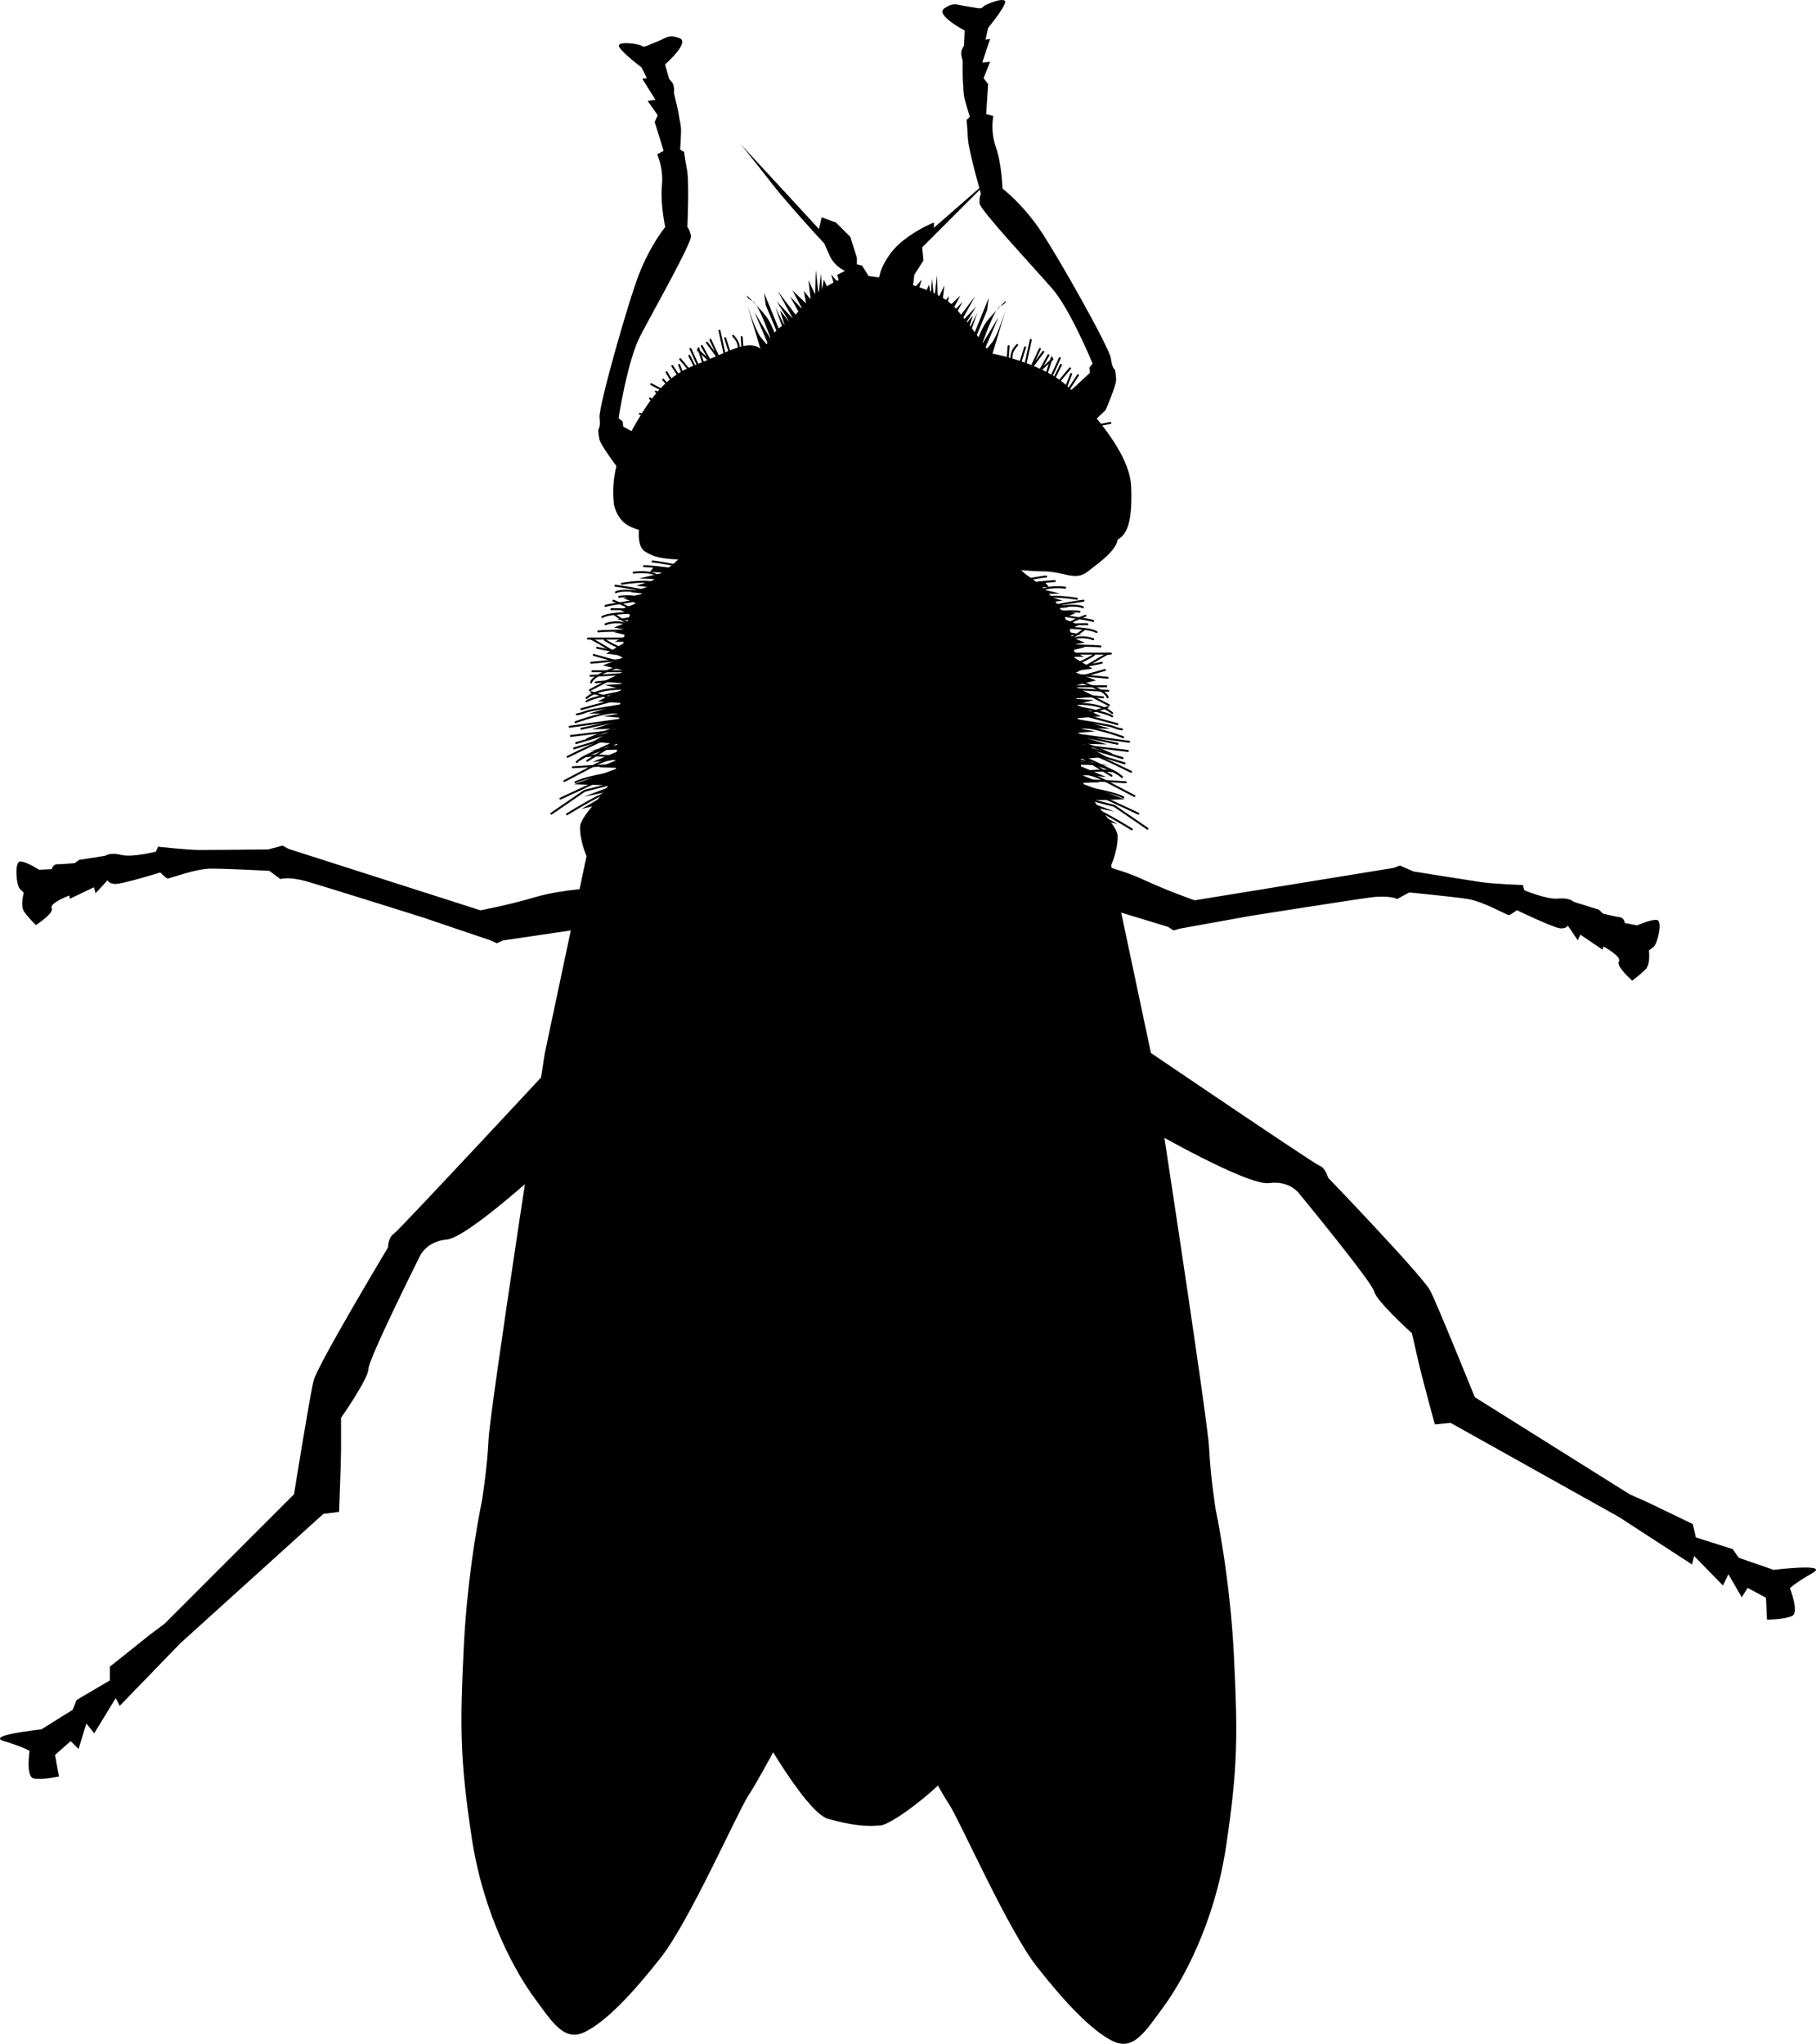 <svg xmlns="http://www.w3.org/2000/svg" xmlns:dc="http://dublincore.org/documents/dcmi-terms/" height="1043.034" viewBox="0 0 927.053 1043.034" width="927.053" overflow="visible"><switch><g><path d="M313.432 257.567c-1.333-11.333.667-23.333 8-36 7.333-12.667 15.333-28 32-34.667 16.667-6.667 23.333-10.667 29.333-10.667s6.667 4 6.667 4 3.333-10 10-14 10.667-11.333 16.667-16c6-4.667 12-7.333 12-7.333l-.667-2.667 4-2s-5.333-2-8-8l-2.667-6s-5.39-5.79-11.801-13c-5.304-5.964-11.307-12.901-15.533-18.334-9.333-12-15.333-19.333-15.333-19.333l40 43.333 1.333-6 7.333 2.667 7.333 7.333 3.333 10.667v3.333l2.667.667 3.334 5.333 5.333.667.667-2.667s2.666-8.667 10.666-15.333 16.667-10 16.667-10v2.667L508.098 88.9l-37.333 37.333.667 6.667-4.667 7.333-.667 5.333s14.668 4 21.334 11.333 18 23.333 18 23.333 28 4.667 41.333 18.667c13.333 14 30.001 33.333 30.667 49.333.666 16-1.334 24.666-7.334 27.333a10727.37 10727.37 0 0 0-4.89 2.174l-1.11.493s-28-3.334-46-6.667c-18-3.333-151.333-6.665-151.333-6.665s-12.667 5.333-23.333 6c-10.666.667-16.667.667-22.667-2.667-6-3.334-7.333-10.666-7.333-10.666z"/><path d="M328.098 260.234s-5.333 17.333 1.333 21.333 10.667 4 40 4.667c29.333.667 63.333-1.333 93.333 0s57.999 5.333 69.333 5.333c11.334 0 16.668 5.333 23.334 0s21.332-14.666 12.666-23.333c-8.666-8.667-239.999-8-239.999-8z"/><path d="M359.432 278.234c-12 3.333-12 7.333-18 11.333s-22.667 16.667-23.333 42c-.666 25.333-3.333 46-3.333 58s-18.667 25.334-18.667 32.667c0 7.333 3.333 14.667 3.333 14.667l-21.333 100.667s-28 181.999-28.667 196.666c-.667 14.667-3.333 31.334-3.333 31.334s-7.333 33.999-9.333 74.666c-2 40.667-2 57.334 4 97.334s22.667 69.334 32 82c9.333 12.666 15.333 22.666 26 17.333 10.667-5.333 24-19.333 38.667-38 14.667-18.667 39.333-74.667 44.667-82.667 5.334-8 18.667-33.333 18.667-33.333s20.666-57.999 23.333-69.333c2.667-11.334 12.667-53.334 12.667-53.334l-77.335-482z"/><path d="M507.236 282.901c12 3.333 12 7.333 18 11.333 6.001 4 22.667 16.667 23.334 42 .667 25.333 3.333 46 3.333 58s18.667 25.334 18.667 32.667c0 7.333-3.333 14.667-3.333 14.667l21.333 100.667s28 181.999 28.667 196.667c.666 14.666 3.333 31.334 3.333 31.334s7.333 33.998 9.333 74.666c2 40.666 2 57.334-4 97.334s-22.667 69.334-32 82c-9.333 12.666-15.334 22.666-26 17.332-10.666-5.332-24-19.332-38.667-38-14.666-18.666-39.332-74.666-44.666-82.666-5.334-8-18.667-33.334-18.667-33.334s-20.666-57.998-23.333-69.332c-2.667-11.334-12.667-53.334-12.667-53.334l77.333-482.001z"/><path fill="none" stroke="#000" stroke-linecap="round" d="M316.765 398.9l-18.333 4.667-17 11.666M301.765 353.233s12.667 4.333 17 4M323.432 292.233s10-1.333 13 2.333M301.432 325.9c1.333 0 18.333 11.667 21.667 10.667M308.765 326.567s7 4.667 12 5M313.098 306.567s6.333 2.333 9.667 4.667M313.765 313.567s3.667 3 7 4.333M317.432 297.9s14.333-2.333 16.333 0M314.098 298.9s14.667 2 17.333 3.333c2.666 1.333-12-2.333-17 0M309.098 318.567s6.333-2.667 12.333.667c6 3.334-11.333 2.333-16 3"/><path d="M312.098 310.9s8-.333 11.333 1-11.667.333-16 3M316.098 304.567s7.333-1 9.333.667-12.333 2.667-16.333 4M328.765 288.9s8.667.333 12 1.667 4.667-2 4.667-2-10.333-2-12.333-2M286.098 407.567s26-12.333 30-13.333-16 1.667-22.333 5" fill="none" stroke="#000" stroke-linecap="round"/><path d="M289.432 415.567s18.333-11.333 21.667-11.333c3.334 0 5-13.667 5-13.667s1.333-7.333-13.333.333a94459.761 94459.761 0 0 0-14.667 7.667" fill="none" stroke="#000" stroke-linecap="round"/><path d="M292.432 391.567s19.333-1.333 22.333-1c3 .333 2.667-4 2.667-4s-12.667-1.667-17.667-.667M296.765 371.9l25-5.333-31 4.333M304.765 330.567s13.333 3 16 2 1.333-6.667 1.333-6.667h-22M303.098 334.233s12.667 3.667 15 4c2.333.333 1.333 5.667 1.333 5.667s-14.667 1-18 1" fill="none" stroke="#000" stroke-linecap="round"/><path d="M301.765 338.233l17.333-1.667v2.667s-16.333 4.667-17.333 9" fill="none" stroke="#000" stroke-linecap="round"/><path d="M302.432 342.567h17.333s-17 8.667-18.667 9.667" fill="none" stroke="#000" stroke-linecap="round"/><path d="M304.098 348.233s11.333-1.333 14-.667c2.667.666 1.333 4 1.333 4s-13.667-1-20 4.667M293.765 368.567s17-6.333 22.333-4.667c5.333 1.666 1.333-4 1.333-4s-16 2.333-18.333 3.333c-2.333 1-4.667 1.333-4.667 1.333M296.765 361.9l22-6v-3s-16 2.667-19.333 5M289.765 386.233s26.667-13.333 28-11.667c1.333 1.666 1.333 5 1.333 5s-16.667 3.667-22.667 7.667" fill="none" stroke="#000" stroke-linecap="round"/><path d="M293.098 381.9l28.333-8.667-.333-3.333s-5.667.333-21.333 7.333" fill="none" stroke="#000" stroke-linecap="round"/><path fill="none" stroke="#000" stroke-linecap="round" d="M291.432 375.567l25-3-22.334 6.666M299.765 388.233l17.667-11s-21 9-23 11.667"/><path d="M339.844 289.439l-5.746-.539-2.333 3 7 .333-12.667 3 9 .334-10.333 3.333 5.667.667-8.667 2.666 7 .667-10.667 2.333 6.667 2.667-8.333 3.333 7 3.334-8.667 1.666 8 .334-9.333 3.666 7 1.334-7.334 1 7 1.666-6.333 3.334h5.667l-10 6 10.333 1.333-12 4.667 12 3-12 5.333 12 1-11 .667 9 2.333-12.667 6 13.334 1-18 5.333 17-.333-9.334 1.667 12 1-16.485 5.189-1.515.477 12.334-.333-12 6.667 19.333 1.666-20.667 2.667 16.334-.333-15 6.333 13.333-1.333-10 4 10 .333-22.667 8.333 20 .667-15 5.667 14.667-3-16 9.333 15.667-4 11.333-27-.333-52 8.333-26 11-8.333 2-5.667z"/><path fill="none" stroke="#000" stroke-linecap="round" d="M550.432 406.567l18.333 4.666 17 11.667M565.432 360.9s-12.666 4.333-17 4M543.765 299.9s-10-1.333-13 2.333M565.765 333.567c-1.333 0-18.333 11.667-21.667 10.667M558.432 334.233s-7 4.667-12 5M554.098 314.233s-6.332 2.333-9.666 4.667M553.432 321.233s-3.666 3-7 4.333M549.765 305.567s-14.333-2.333-16.333 0M553.098 306.567s-14.666 2-17.333 3.333c-2.667 1.333 12-2.333 17 0M558.098 326.233s-6.333-2.667-12.333.667c-6 3.334 11.333 2.333 16 3"/><path d="M555.098 318.567s-8-.333-11.333 1 11.667.333 16 3M551.098 312.233s-7.333-1-9.333.667 12.333 2.667 16.333 4M538.432 296.567s-8.666.333-12 1.667c-3.334 1.334-4.667-2-4.667-2s10.333-2 12.333-2M581.098 415.233s-26-12.333-30-13.333 16.001 1.667 22.334 5" fill="none" stroke="#000" stroke-linecap="round"/><path d="M577.765 423.233S559.432 411.9 556.098 411.9c-3.333 0-5-13.667-5-13.667s-1.332-7.333 13.334.333l14.666 7.667" fill="none" stroke="#000" stroke-linecap="round"/><path d="M574.765 399.233s-19.333-1.333-22.333-1c-3 .333-2.667-4-2.667-4s12.667-1.667 17.667-.667M570.432 379.567l-25-5.334 31 4.334M562.432 338.233s-13.333 3-16 2-1.334-6.667-1.334-6.667h22M564.098 341.9s-12.666 3.667-15 4c-2.333.333-1.333 5.667-1.333 5.667s14.667 1 18 1" fill="none" stroke="#000" stroke-linecap="round"/><path d="M565.432 345.9l-17.334-1.667v2.667s16.334 4.667 17.334 9" fill="none" stroke="#000" stroke-linecap="round"/><path d="M564.765 350.233h-17.333s17 8.667 18.666 9.667" fill="none" stroke="#000" stroke-linecap="round"/><path d="M563.098 355.9s-11.333-1.333-14-.667c-2.666.667-1.333 4-1.333 4s13.667-1 20 4.667M573.432 376.233s-17-6.333-22.334-4.667c-5.333 1.667-1.333-4-1.333-4s16 2.333 18.333 3.333c2.334 1 4.667 1.333 4.667 1.333M570.432 369.567l-22-6v-3s16 2.667 19.333 5M577.432 393.9s-26.666-13.333-28-11.667c-1.334 1.666-1.334 5-1.334 5s16.667 3.667 22.667 7.667" fill="none" stroke="#000" stroke-linecap="round"/><path d="M574.098 389.567l-28.333-8.667.333-3.333s5.668.333 21.334 7.333" fill="none" stroke="#000" stroke-linecap="round"/><path fill="none" stroke="#000" stroke-linecap="round" d="M575.765 383.233l-25-3 22.333 6.667M567.432 395.9l-17.667-11s21 9 23 11.667"/><path d="M527.353 297.105l5.745-.538 2.334 3-7 .333 12.666 3-9 .333 10.334 3.334-5.667.666 8.667 2.667-7 .667 10.666 2.333-6.666 2.667 8.333 3.333-7 3.333 8.667 1.667-8 .333 9.333 3.667-7 1.333 7.333 1-7 1.667 6.334 3.333h-5.667l10 6-10.333 1.334 12 4.666-12 3 12 5.334-12 1 11 .666-9 2.334 12.666 6-13.333 1 18 5.333-17-.333 9.333 1.666-12 1 16.485 5.19 1.515.477-12.333-.333 12 6.666-19.333 1.667 20.666 2.667-16.333-.334 15 6.334-13.333-1.334 10 4-10 .334 22.666 8.333-20 .667 15 5.666-14.666-3 16 9.334-15.667-4-11.333-27 .333-52-8.333-26-11-8.334-2-5.666zM389.159 181.291l-7.84-26.133s4.065 13.066 6.969 16.841c2.904 3.775 4.355 4.937 4.355 4.937l-7.55-17.712 8.421 13.938s-3.368-9.945-6.409-15.647c-1.051-1.97-2.062-3.434-2.883-3.807-3.194-1.452-2.903-2.904-2.903-2.904s7.259 7.259 9.873 10.744c2.614 3.485 4.936 10.163 4.936 10.163l.581-2.033-5.807-13.938-.871-6.388 7.84 19.164 1.742-.871-3.775-10.744 4.937 9.873-2.613-8.42 4.936 6.098-6.678-10.744 8.42 9.001-7.84-14.228 9.873 13.066 1.452-1.162-4.936-9.001 6.388 6.678-5.227-9.873 6.969 6.679-1.162-6.388 3.484 4.355-1.162-9.873 3.419 7.272.355-12.499 1.452 12.486 1.161-10.744.581 8.42.871-5.227 2.032 4.355 3.194-2.032-1.452-4.937 4.065 4.646-39.198 36.589zM505.648 183.929l7.84-26.133s-4.065 13.066-6.969 16.841c-2.904 3.775-4.355 4.937-4.355 4.937l7.549-17.712-8.42 13.938s3.367-9.945 6.408-15.647c1.051-1.97 2.062-3.434 2.883-3.807 3.194-1.452 2.904-2.904 2.904-2.904s-7.26 7.259-9.873 10.744c-2.613 3.485-4.936 10.163-4.936 10.163l-.581-2.033 5.808-13.938.871-6.388-7.84 19.164-1.742-.871 3.774-10.744-4.937 9.873 2.613-8.42-4.936 6.098 6.678-10.744-8.42 9.001 7.84-14.228-9.873 13.066-1.451-1.162 4.936-9.001-6.389 6.678 5.227-9.873-6.969 6.679 1.162-6.388-3.484 4.355 1.162-9.873-3.42 7.272-.355-12.499-1.452 12.486-1.161-10.744-.581 8.42-.871-5.227-2.032 4.355-3.194-2.032 1.452-4.937-4.065 4.646 39.199 36.589z"/><g fill="none" stroke="#000" stroke-linecap="round"><path d="M514.888 176.645l-.58 7.55 2.613.29s-2.322-3.484 2.323-8.42M523.309 177.226l-2.903 9.291 2.613 1.452 3.194-14.518M530.859 178.097l-4.937 10.453 6.679-9.002M535.214 181.291l-4.355 7.839 6.388-5.807"/><path d="M541.022 182.742l-4.355 9.583h-2.905l3.195-9.873M541.602 186.227l-3.484 6.969 2.323 1.742 5.808-6.969M546.83 190.873l-2.614 6.678 1.161 1.452 4.937-7.549M553.217 194.647l-4.936 8.131 3.484 2.904 9.292-4.937"/><path d="M554.959 198.422l-4.355 4.936 1.742 4.066 6.388-2.904M561.638 208.004l-4.355 4.356 3.484 4.646 6.098-1.162"/></g><g fill="none" stroke="#000" stroke-linecap="round"><path d="M378.618 171.978l.58 7.55-2.613.29s2.322-3.484-2.323-8.42M370.197 172.559l2.903 9.292-2.613 1.452-3.195-14.519M362.647 173.43l4.936 10.453-6.678-9.001M358.292 176.624l4.355 7.84-6.388-5.807"/><path d="M352.484 178.076l4.355 9.582h2.905l-3.195-9.872M351.904 181.561l3.484 6.968-2.323 1.742-5.808-6.968M346.676 186.206l2.614 6.679-1.162 1.451-4.936-7.549M340.289 189.981l4.936 8.13-3.484 2.904-9.292-4.936"/><path d="M338.546 193.756l4.356 4.936-1.742 4.065-6.388-2.903M331.868 203.338l4.355 4.355-3.484 4.646-6.098-1.161"/></g><path d="M384.098 876.234s26.667 48.667 38.667 52c12 3.333 19.334 3.999 26.667 3.333 7.333-.666 36-24 37.333-30 1.333-6-42.667-130-42.667-130L511.432 366.9l1.333-85.333-159.333-7.333 8 73.333 50 303.334 10 117.333-37.334 108zM543.098 202.567l13.334-12.333-.334-2.667 1.667-2s-11.334-27.667-20.667-38.333c-9.333-10.666-36.667-40-37-43.333-.333-3.333.667-5 .667-5s-6.334-22-6.667-28.333c-.333-6.333-.666-9.333-.666-9.333l1.666-1.667s-2.667-8.333-3-10.667c-.333-2.334-.333-4.667-.333-4.667s-.333-3.667-.333-7v-6.333s-1.334-3.667-.334-5.667l1-2 .334-7.667s-15.334-8-10.334-11.333 6.334-1.667 11.334-1 7.333 1.667 8.333.333 11.999-5.667 11.333-2.333c-.666 3.334-8.666 13-8.666 13l-1.334 6 2.334-.333-4 12 4-.333-3.334 8.333 2.334 3-1 15.333 3.666 1s-1.666 7.333 1.334 16 3.333 21 3.333 21 9.667 7.333 18.667 20.333c9 13 35.999 61 36.666 66.333.667 5.333 2 5.667 2 5.667s.667 2.333.667 5.333-5.333 15.333-5.333 15.333l-9.334 9-12-15.666zM334 226.562l-15.851-8.87-.299-2.67-2.089-1.554s4.544-29.551 11.121-42.106c6.577-12.555 26.286-47.471 25.83-50.79-.456-3.319-1.818-4.705-1.818-4.705s1.009-22.872-.15-29.107c-1.159-6.235-1.537-9.23-1.537-9.23l-2.01-1.23s.643-8.726.42-11.072c-.222-2.347-.769-4.615-.769-4.615s-.534-3.643-1.314-6.884l-1.482-6.157s.439-3.877-1.001-5.588l-1.44-1.71-2.119-7.375s13.036-11.367 7.394-13.438c-5.641-2.07-6.548-.138-11.253 1.681s-6.739 3.337-8.023 2.275c-1.285-1.062-12.992-2.701-11.564.384 1.428 3.085 11.468 10.61 11.468 10.61l2.702 5.521-2.347.223 6.697 10.73-3.967.612 5.192 7.321-1.567 3.463 4.561 14.673-3.33 1.83s3.336 6.74 2.448 15.868c-.888 9.128 1.675 21.197 1.675 21.197s-7.682 9.392-13.389 24.138c-5.708 14.745-20.722 67.732-20.122 73.073.6 5.341-.618 5.977-.618 5.977s-.102 2.425.6 5.342 8.773 13.659 8.773 13.659L326 244.602l8-18.04zM19.969 443.853s-6.996-4.478-9.794-4.198c-2.798.28-1.959 12.033 0 13.992l1.959 1.959s-1.959 6.717.28 9.795c2.239 3.078 5.877 6.716 5.877 6.716s9.514-6.157 8.115-8.675c-1.399-2.518 8.955-6.437 8.955-6.437l.28 1.679 12.313-5.877.839 3.078 6.157-6.716s.279 1.679 3.638 1.959 23.228-5.876 23.228-5.876 2.798 2.798 3.638 3.078c.84.28 13.992-5.037 22.388-5.037s29.664 1.119 29.664 1.119l5.598 4.198s4.198-1.4 13.153 1.119 59.607 18.47 59.607 18.47l34.702 11.753 3.078 1.399 3.079-1.399 49.252-7.276-.28-19.589s-18.189.56-32.462 4.757c-14.273 4.197-27.985 6.716-27.985 6.716L147.3 433.219l-3.078-1.679-7.276 1.959s-28.824.28-34.98.28c-6.156 0-21.268-1.679-21.268-1.679l-1.119 2.519s-12.033 3.079-17.63 1.679c-5.597-1.4-7.836.28-7.836.28l-1.119.28-12.594 1.958-2.239 1.679s-6.716.56-8.955.56-2.798 2.519-2.798 2.519l-6.439.279zM835.737 472.259s7.58-3.395 10.307-2.705c2.727.69.16 12.19-2.066 13.838l-2.227 1.648s.945 6.932-1.725 9.646c-2.669 2.713-6.805 5.774-6.805 5.774s-8.501-7.495-6.744-9.779c1.756-2.284-7.906-7.689-7.906-7.689l-.525 1.62-11.31-7.631-1.285 2.92-5.097-7.552s-.524 1.62-3.888 1.4c-3.362-.219-22.104-9.243-22.104-9.243s-3.182 2.354-4.054 2.507c-.872.153-13.095-7.048-21.397-8.289-8.304-1.24-29.504-3.275-29.504-3.275l-6.156 3.326s-3.944-2.005-13.173-.836-61.683 9.462-61.683 9.462l-36.057 6.499-3.251.929-2.839-1.838-47.638-14.472 3.171-19.333s17.907 3.241 31.403 9.5c13.496 6.26 26.686 10.776 26.686 10.776l101.502-16.53 3.292-1.206 6.907 3.013s28.467 4.535 34.556 5.444c6.088.91 21.282 1.481 21.282 1.481l.734 2.656s11.446 4.822 17.189 4.265c5.742-.557 7.709 1.434 7.709 1.434l1.065.442 12.165 3.797 1.967 1.991s6.56 1.546 8.773 1.877c2.214.331 2.396 2.904 2.396 2.904l6.33 1.229zM295.098 529.567s-91 98-94 100-3 7-3 7-36 60-38 68-10 58-10 58l-66 66-8 6-20 16v7l-17 10-2 5-16 10s-29 3-19 6 13 5 13 5-2 13 2 14 13-1 13-1l-2-11 8-7 4 4 4-13 4 5 11-18 2 4 31-32 73-66 8-1s1-26 1-31v-17s14-20 14-25 26-57 26-57 3-8 14-9 53-40 53-40l14-63zM559.453 518.338s110.604 75.177 113.976 76.455c3.371 1.279 4.489 6.152 4.489 6.152s48.502 50.434 52.239 57.784c3.738 7.351 22.713 54.297 22.713 54.297l79.084 49.575 9.139 4.06 23.071 11.124 1.564 6.823 18.806 5.946 3.066 4.427 17.831 6.17s28.937-3.559 19.86 1.601c-9.076 5.16-11.553 7.78-11.553 7.78s4.855 12.224 1.18 14.093c-3.675 1.868-12.895 1.931-12.895 1.931l-.51-11.168-9.362-5.035-3.005 4.793-6.805-11.776-2.781 5.768-14.745-15.086-1.055 4.347-37.369-24.261-85.907-48.011-8.021.814s-6.786-25.119-7.904-29.992l-3.801-16.57s-18.116-16.363-19.234-21.237c-1.117-4.873-38.084-49.745-38.084-49.745s-4.713-7.127-15.657-5.643c-10.945 1.484-60.601-27.14-60.601-27.14l-27.729-58.276z"/></g></switch></svg>